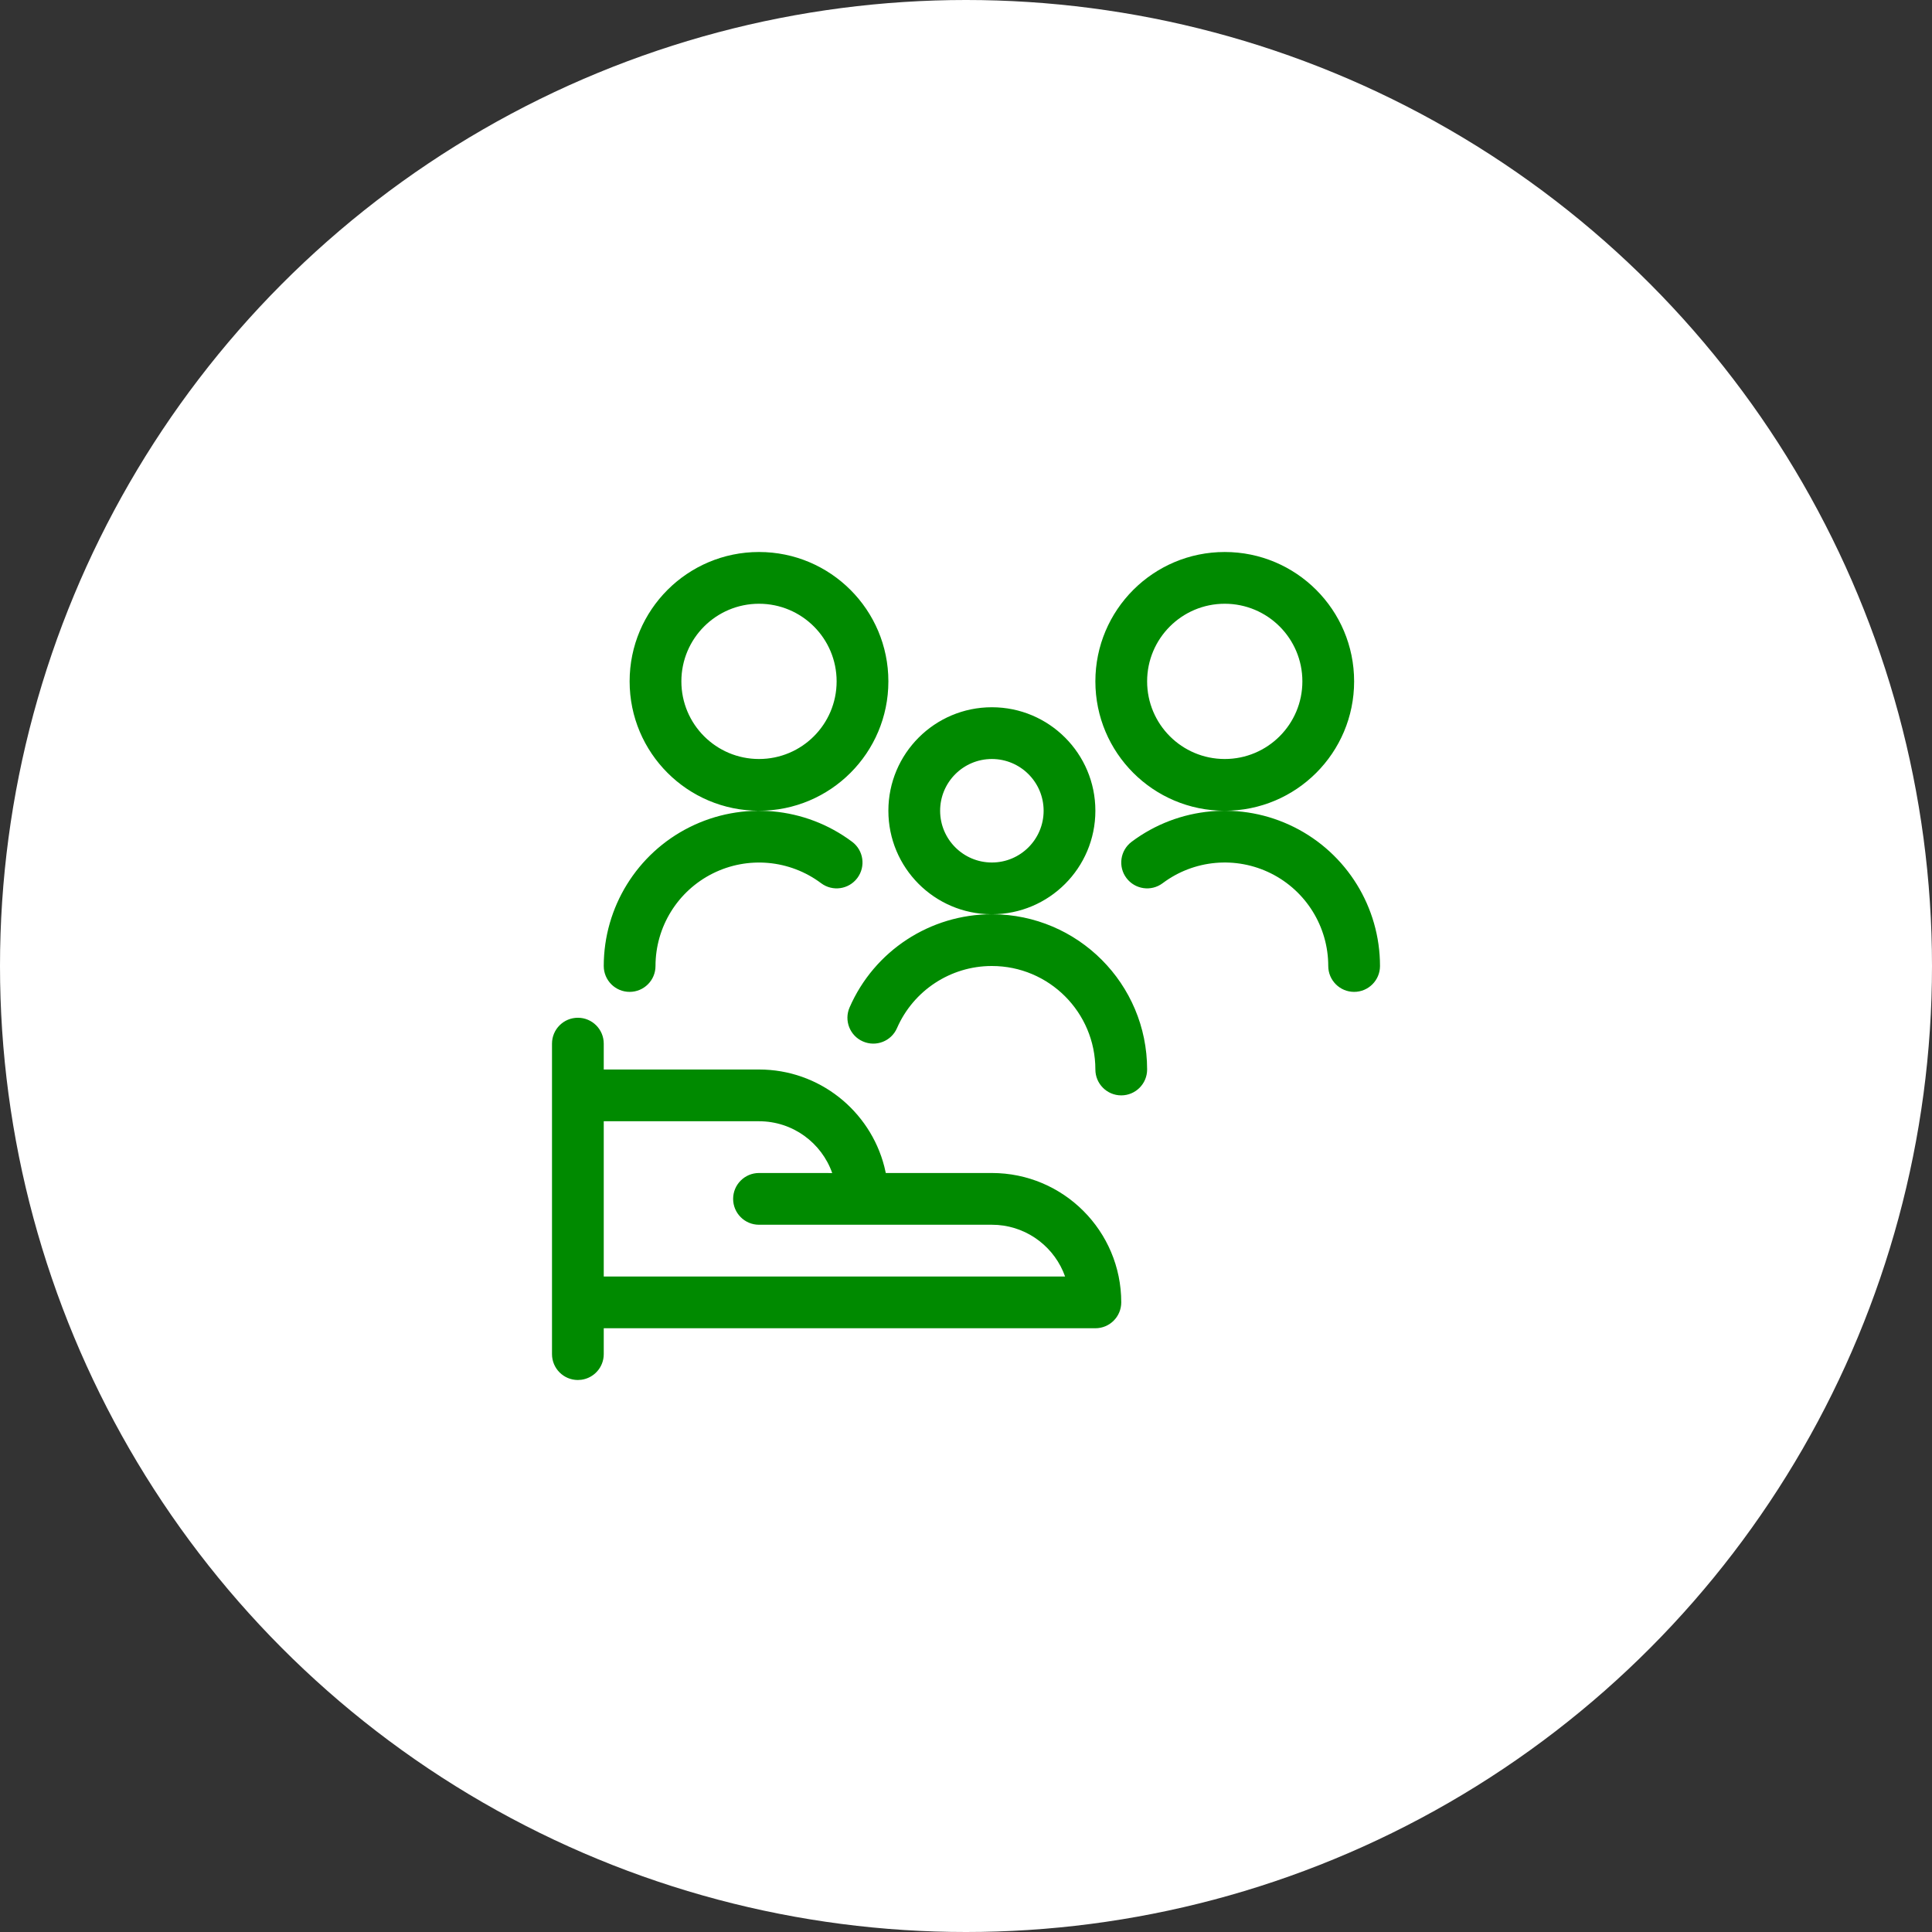 <?xml version="1.0" encoding="UTF-8"?>
<svg width="56px" height="56px" viewBox="0 0 56 56" version="1.1" xmlns="http://www.w3.org/2000/svg" xmlns:xlink="http://www.w3.org/1999/xlink">
    <rect x="0" y="0" width="56" height="56" fill="#333333" stroke="none"/>
    <title>#/BUTTON/floating/Icon/Container</title>
    <g id="2.HOME-TURISMO-&amp;-SERVIZI" stroke="none" stroke-width="1" fill="none" fill-rule="evenodd">
        <g id="Città-Metropolitna_Facile-—-V2" transform="translate(-113, -248)" fill-rule="nonzero">
            <g id="Group" transform="translate(113, 248)">
                <circle id="Oval" fill="#FFFFFF" cx="28" cy="28" r="28"></circle>
                <g transform="translate(16, 16)" fill="#008A00" id="#/icon/servizi">
                    <path d="M0.75,13.5 C1.164,13.5 1.5,13.836 1.5,14.25 L1.5,14.25 L1.5,15 L6,15 C7.747,15 9.215,16.195 9.632,17.812 L9.675,18 L12.75,18 C14.821,18 16.5,19.679 16.5,21.75 C16.5,22.164 16.164,22.5 15.75,22.5 L15.75,22.5 L1.5,22.5 L1.5,23.25 C1.5,23.63 1.218,23.943 0.852,23.993 L0.75,24 C0.336,24 0,23.664 0,23.25 L0,23.25 L0,14.25 C0,13.836 0.336,13.5 0.75,13.5 Z M6,16.5 L1.5,16.5 L1.5,21 L14.872,21 C14.581,20.178 13.826,19.575 12.921,19.506 L12.75,19.5 L6,19.5 C5.586,19.5 5.25,19.164 5.25,18.75 C5.25,18.336 5.586,18 6,18 L6,18 L8.122,18.001 C7.814,17.126 6.98,16.5 6,16.5 L6,16.5 Z M12.75,4.5 C14.407,4.5 15.75,5.843 15.75,7.5 C15.75,9.157 14.407,10.5 12.75,10.5 L12.76,10.5 C12.762,10.5 12.763,10.5 12.764,10.5 C15.243,10.508 17.25,12.519 17.25,15 C17.25,15.414 16.914,15.75 16.5,15.75 C16.086,15.75 15.75,15.414 15.75,15 C15.75,13.343 14.407,12 12.75,12 C12.747,12 12.743,12 12.74,12 C11.552,12.003 10.476,12.709 10,13.8 C9.835,14.18 9.393,14.353 9.013,14.187 C8.633,14.022 8.46,13.58 8.626,13.2 C9.341,11.56 10.961,10.5 12.75,10.5 L12.734,10.5 C11.084,10.491 9.75,9.152 9.75,7.5 C9.75,5.843 11.093,4.5 12.75,4.5 Z M16.8,8.4 C18.164,7.377 19.988,7.213 21.512,7.975 C23.037,8.737 24,10.296 24,12 C24,12.414 23.664,12.75 23.25,12.75 C22.836,12.75 22.5,12.414 22.5,12 C22.5,10.864 21.858,9.825 20.842,9.317 C19.825,8.809 18.609,8.918 17.7,9.6 C17.369,9.849 16.899,9.781 16.65,9.45 C16.401,9.119 16.469,8.649 16.8,8.4 Z M3.988,7.976 C5.512,7.214 7.336,7.378 8.7,8.4 C9.031,8.648 9.099,9.118 8.85,9.45 C8.602,9.781 8.132,9.849 7.8,9.6 C6.891,8.919 5.675,8.81 4.659,9.318 C3.643,9.826 3.001,10.864 3,12 C3,12.415 2.664,12.75 2.25,12.75 C1.835,12.75 1.5,12.414 1.5,12 C1.501,10.296 2.464,8.738 3.988,7.976 Z M12.75,6 C11.922,6 11.25,6.672 11.25,7.5 C11.25,8.328 11.922,9 12.75,9 C13.578,9 14.25,8.328 14.25,7.5 C14.25,6.672 13.578,6 12.75,6 Z M19.5,0 C21.571,0 23.25,1.679 23.25,3.75 C23.25,5.821 21.571,7.5 19.5,7.5 C17.429,7.5 15.75,5.821 15.75,3.75 C15.75,1.679 17.429,0 19.5,0 Z M6,0 C8.071,0 9.75,1.679 9.75,3.75 C9.75,5.821 8.071,7.5 6,7.5 C3.929,7.5 2.25,5.821 2.25,3.75 C2.25,1.679 3.929,0 6,0 Z M19.5,1.5 C18.257,1.5 17.25,2.507 17.25,3.75 C17.25,4.993 18.257,6 19.5,6 C20.743,6 21.75,4.993 21.75,3.75 C21.75,2.507 20.743,1.5 19.5,1.5 Z M6,1.5 C4.757,1.5 3.75,2.507 3.75,3.75 C3.75,4.993 4.757,6 6,6 C7.243,6 8.25,4.993 8.25,3.75 C8.25,2.507 7.243,1.5 6,1.5 Z" id="Combined-Shape"></path>
                </g>
            </g>
        </g>
    </g>
</svg>